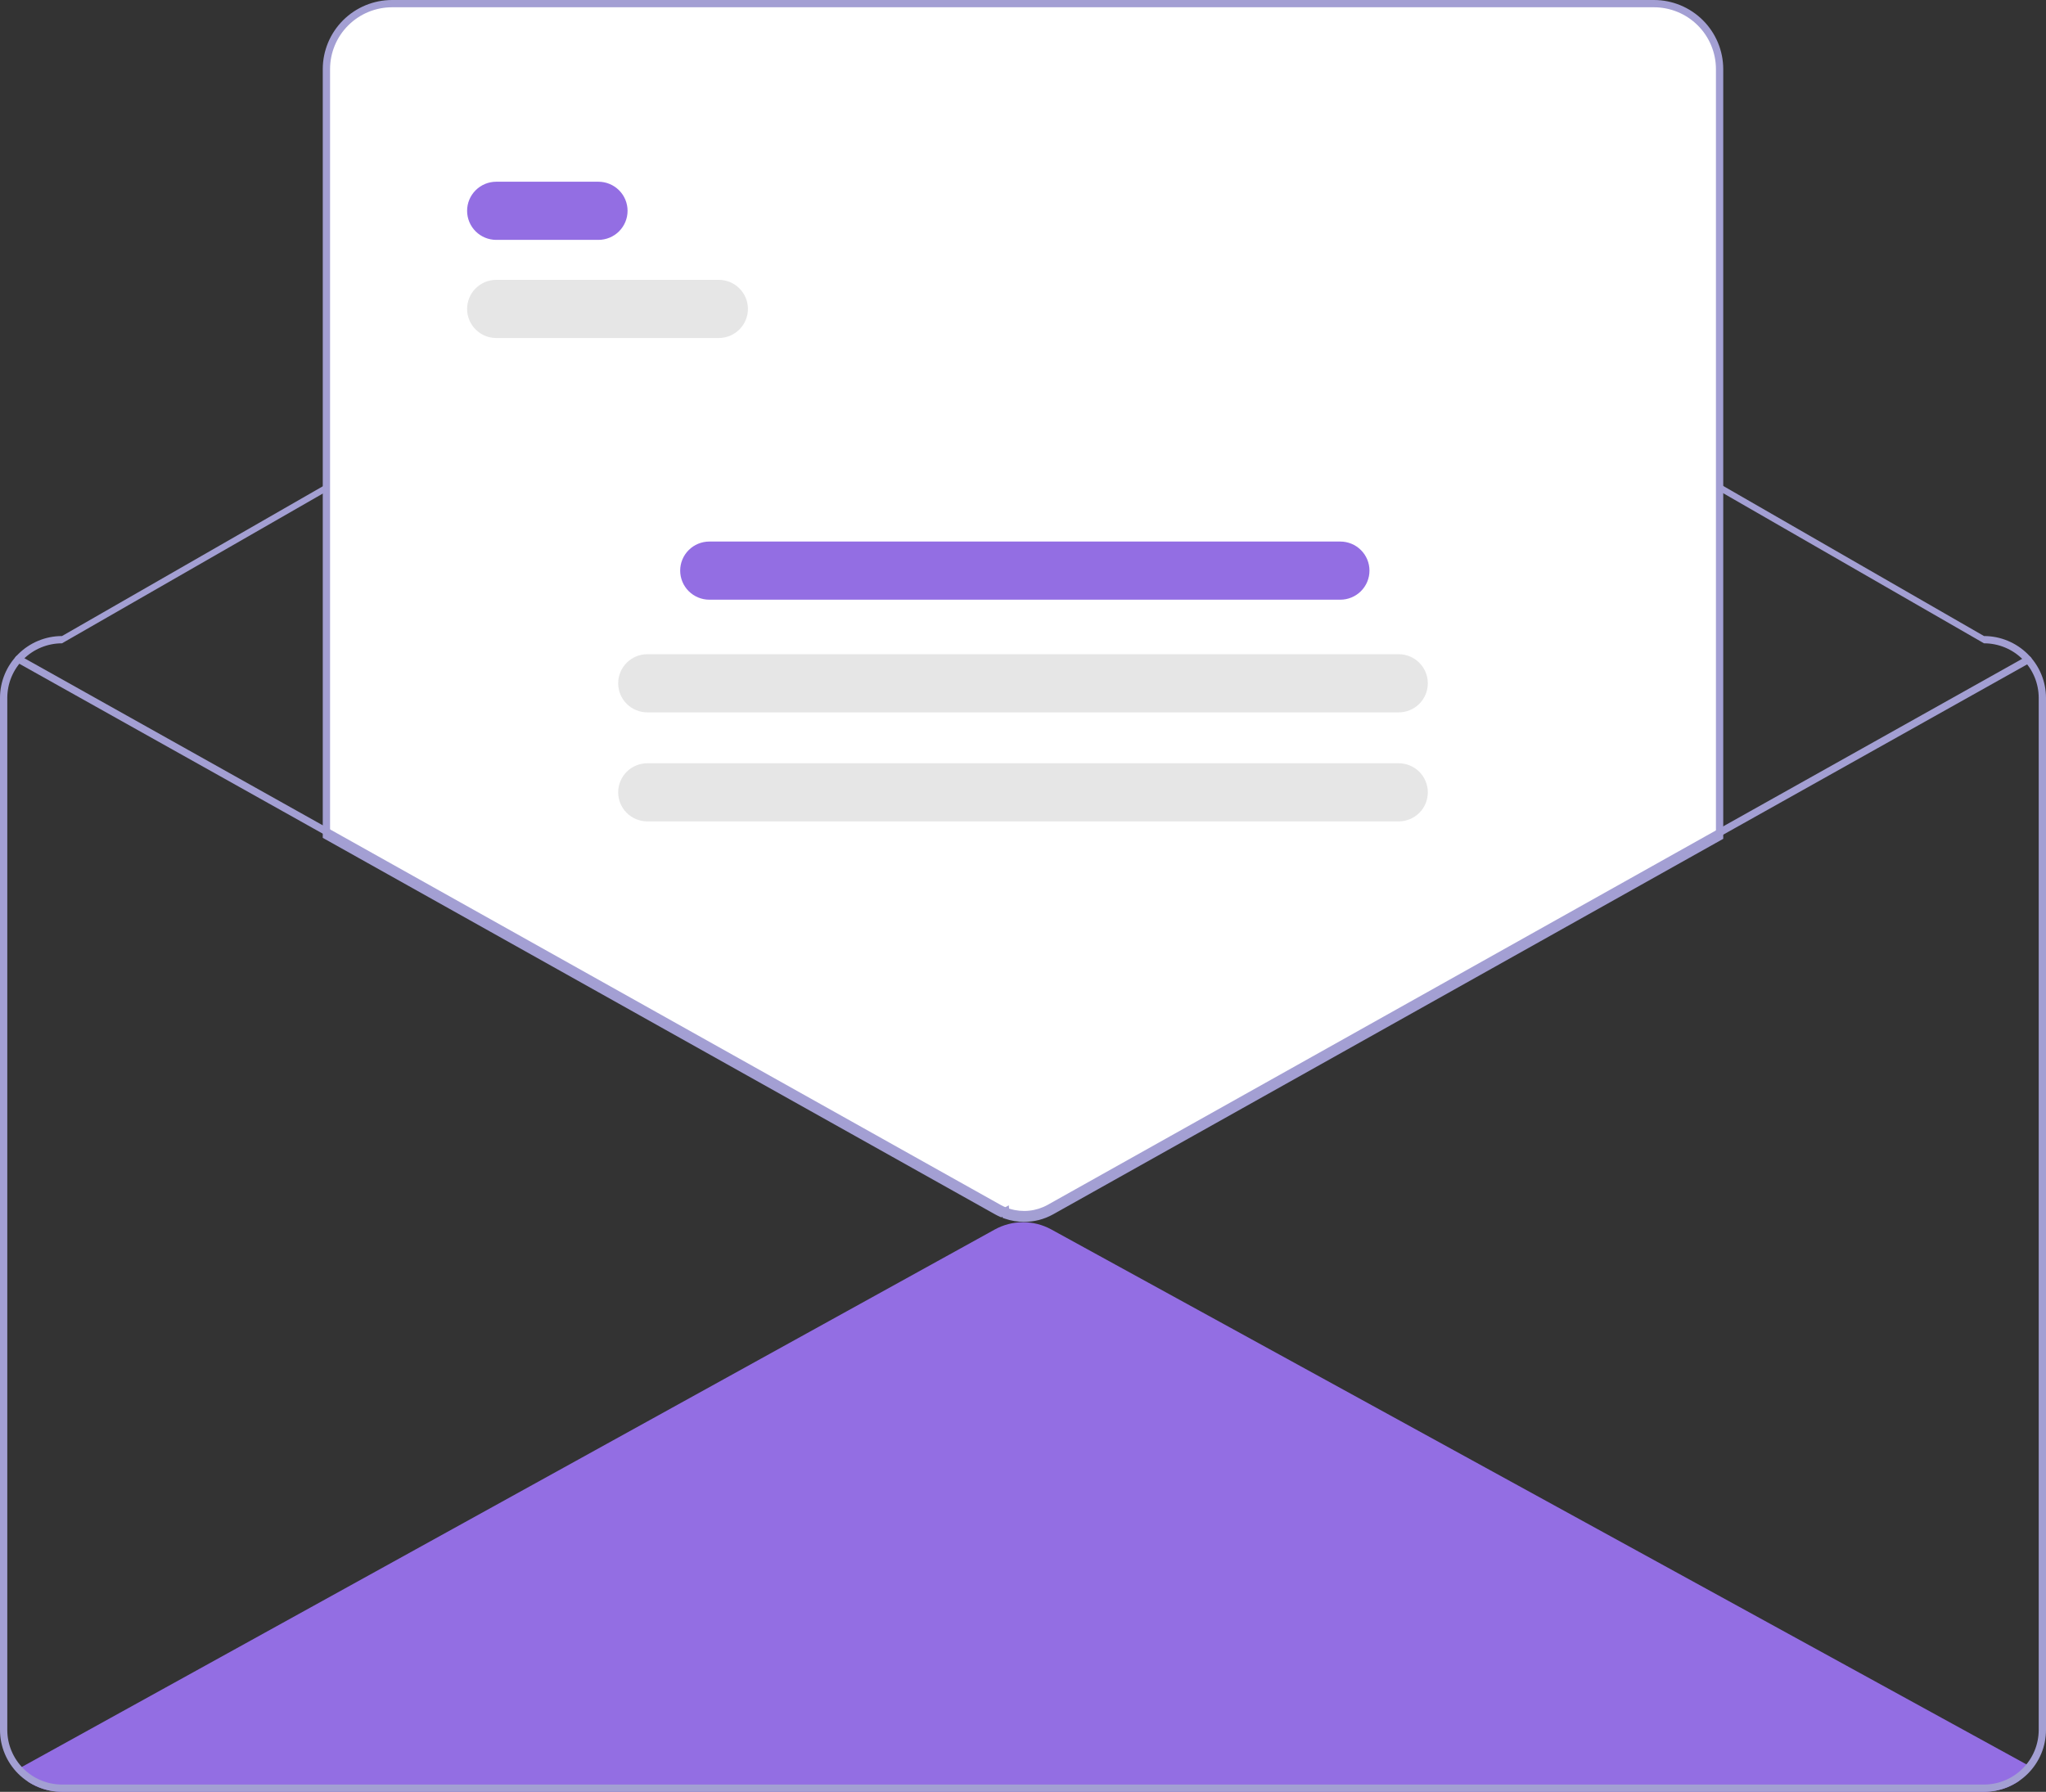 <svg width="137" height="120" viewBox="0 0 137 120" fill="none" xmlns="http://www.w3.org/2000/svg">
<rect x="0" y="0" width="137" height="120" fill="#333333" stroke="none"/>
<g clip-path="url(#clip0_0_357)">
<path d="M135.908 118.284C135.669 118.618 135.427 118.949 135.188 119.277C134.5 119.75 133.684 120.002 132.848 120H4.151C3.353 120.001 2.572 119.771 1.902 119.338C1.68 119.046 1.46 118.752 1.238 118.457L1.46 118.335L66.612 82.34C67.19 82.022 67.84 81.854 68.501 81.853C69.161 81.852 69.811 82.018 70.39 82.335L135.689 118.162L135.908 118.284Z" fill="#936EE3"/>
<path d="M132.848 42.596L76.383 10.094C74.008 8.727 71.315 8.007 68.572 8.005C65.83 8.004 63.135 8.722 60.759 10.086L4.152 42.596C3.051 42.598 1.996 43.034 1.218 43.81C0.439 44.586 0.002 45.637 0 46.734V115.862C0.001 116.959 0.439 118.011 1.217 118.787C1.996 119.562 3.051 119.999 4.152 120H132.848C133.949 119.998 135.004 119.562 135.782 118.786C136.56 118.01 136.998 116.959 137 115.862V46.734C136.998 45.637 136.561 44.586 135.782 43.81C135.004 43.034 133.949 42.598 132.848 42.596ZM136.512 115.862C136.509 116.83 136.123 117.757 135.436 118.441C134.75 119.125 133.819 119.511 132.848 119.513H4.152C3.181 119.512 2.25 119.126 1.563 118.442C0.877 117.758 0.49 116.83 0.488 115.862V46.734C0.49 45.766 0.876 44.838 1.563 44.154C2.249 43.469 3.18 43.084 4.152 43.083L60.759 10.573C63.135 9.209 65.83 8.491 68.572 8.492C71.315 8.494 74.008 9.214 76.383 10.581L132.848 43.083C133.82 43.084 134.751 43.469 135.437 44.154C136.124 44.838 136.51 45.766 136.512 46.734V115.862Z" fill="#A39FD3"/>
<path d="M68.573 81.707C68.148 81.709 67.725 81.638 67.324 81.498L67.25 81.472L67.235 81.308C67.189 81.331 67.142 81.353 67.096 81.373L67.047 81.395L66.998 81.373C66.895 81.328 66.793 81.277 66.694 81.222L21.734 56.04V4.625C21.736 3.431 22.212 2.286 23.059 1.442C23.906 0.598 25.054 0.123 26.252 0.122H110.748C111.946 0.123 113.094 0.598 113.941 1.442C114.788 2.286 115.264 3.431 115.266 4.625V56.106L115.203 56.141L70.452 81.222C69.878 81.541 69.231 81.708 68.573 81.707Z" fill="white"/>
<path d="M68.573 81.829C68.134 81.83 67.698 81.757 67.283 81.613L67.135 81.561L67.129 81.492L67.047 81.528L66.949 81.484C66.842 81.438 66.736 81.385 66.634 81.328L21.612 56.112V4.625C21.614 3.399 22.103 2.223 22.973 1.356C23.843 0.489 25.022 0.001 26.252 0H110.748C111.978 0.001 113.157 0.489 114.027 1.356C114.897 2.223 115.386 3.399 115.388 4.625V56.177L70.512 81.328C69.919 81.657 69.252 81.83 68.573 81.829ZM67.593 81.202C68.491 81.459 69.454 81.351 70.273 80.903L114.899 55.892V4.625C114.898 3.528 114.46 2.476 113.682 1.7C112.904 0.924 111.848 0.488 110.748 0.487H26.252C25.152 0.488 24.096 0.924 23.318 1.7C22.54 2.476 22.102 3.528 22.101 4.625V55.827L25.029 57.466L66.874 80.903C66.93 80.935 66.988 80.966 67.047 80.994C67.106 80.966 67.163 80.936 67.22 80.904L67.549 80.719L67.593 81.202Z" fill="#A39FD3"/>
<path d="M135.918 44.393L118.196 54.324L115.143 56.035L70.393 81.115C69.836 81.425 69.21 81.586 68.573 81.585C68.162 81.587 67.753 81.518 67.365 81.383C67.256 81.349 67.15 81.308 67.047 81.261C66.947 81.218 66.849 81.169 66.754 81.115L24.909 57.678L21.857 55.969L1.118 44.354C1.062 44.321 1.021 44.268 1.003 44.206C0.986 44.144 0.994 44.077 1.026 44.02C1.057 43.964 1.11 43.923 1.173 43.906C1.235 43.888 1.301 43.896 1.358 43.928L21.857 55.409L24.909 57.118L66.993 80.689C67.133 80.768 67.278 80.835 67.428 80.892C67.491 80.916 67.557 80.938 67.623 80.957C68.041 81.085 68.481 81.127 68.916 81.081C69.351 81.035 69.772 80.902 70.153 80.689L115.143 55.477L118.196 53.766L135.679 43.969C135.707 43.953 135.737 43.943 135.769 43.94C135.801 43.936 135.833 43.938 135.864 43.947C135.895 43.955 135.924 43.97 135.949 43.99C135.974 44.009 135.995 44.034 136.011 44.062C136.027 44.089 136.037 44.12 136.041 44.152C136.044 44.183 136.042 44.215 136.033 44.246C136.025 44.277 136.01 44.306 135.99 44.331C135.971 44.356 135.946 44.377 135.918 44.393Z" fill="#A39FD3"/>
<path d="M93.653 55.01H43.347C42.829 55.01 42.332 54.805 41.965 54.44C41.599 54.075 41.393 53.579 41.393 53.063C41.393 52.547 41.599 52.051 41.965 51.686C42.332 51.321 42.829 51.116 43.347 51.116H93.653C94.171 51.116 94.668 51.321 95.035 51.686C95.401 52.051 95.607 52.547 95.607 53.063C95.607 53.579 95.401 54.075 95.035 54.44C94.668 54.805 94.171 55.01 93.653 55.01Z" fill="#E6E6E6"/>
<path d="M93.653 47.708H43.347C42.829 47.708 42.332 47.503 41.965 47.138C41.599 46.773 41.393 46.277 41.393 45.761C41.393 45.244 41.599 44.749 41.965 44.384C42.332 44.019 42.829 43.813 43.347 43.813H93.653C94.171 43.813 94.668 44.019 95.035 44.384C95.401 44.749 95.607 45.244 95.607 45.761C95.607 46.277 95.401 46.773 95.035 47.138C94.668 47.503 94.171 47.708 93.653 47.708Z" fill="#E6E6E6"/>
<path d="M89.746 40.162H47.498C46.98 40.162 46.483 39.957 46.117 39.592C45.75 39.227 45.545 38.731 45.545 38.215C45.545 37.698 45.75 37.203 46.117 36.838C46.483 36.473 46.98 36.268 47.498 36.268H89.746C90.264 36.268 90.761 36.473 91.127 36.838C91.494 37.203 91.7 37.698 91.7 38.215C91.7 38.731 91.494 39.227 91.127 39.592C90.761 39.957 90.264 40.162 89.746 40.162Z" fill="#936EE3"/>
<path d="M48.127 22.637H33.23C32.712 22.637 32.215 22.432 31.849 22.066C31.483 21.701 31.277 21.206 31.277 20.689C31.277 20.173 31.483 19.678 31.849 19.312C32.215 18.947 32.712 18.742 33.23 18.742H48.127C48.645 18.742 49.142 18.947 49.508 19.312C49.875 19.678 50.081 20.173 50.081 20.689C50.081 21.206 49.875 21.701 49.508 22.066C49.142 22.432 48.645 22.637 48.127 22.637Z" fill="#E6E6E6"/>
<path d="M40.068 16.065H33.23C32.712 16.065 32.215 15.86 31.849 15.495C31.483 15.129 31.277 14.634 31.277 14.118C31.277 13.601 31.483 13.106 31.849 12.741C32.215 12.376 32.712 12.17 33.23 12.17H40.068C40.586 12.17 41.083 12.376 41.45 12.741C41.816 13.106 42.022 13.601 42.022 14.118C42.022 14.634 41.816 15.129 41.45 15.495C41.083 15.86 40.586 16.065 40.068 16.065Z" fill="#936EE3"/>
</g>
<defs>
<clipPath id="clip0_0_357">
<rect width="137" height="120" fill="white"/>
</clipPath>
</defs>
</svg>
